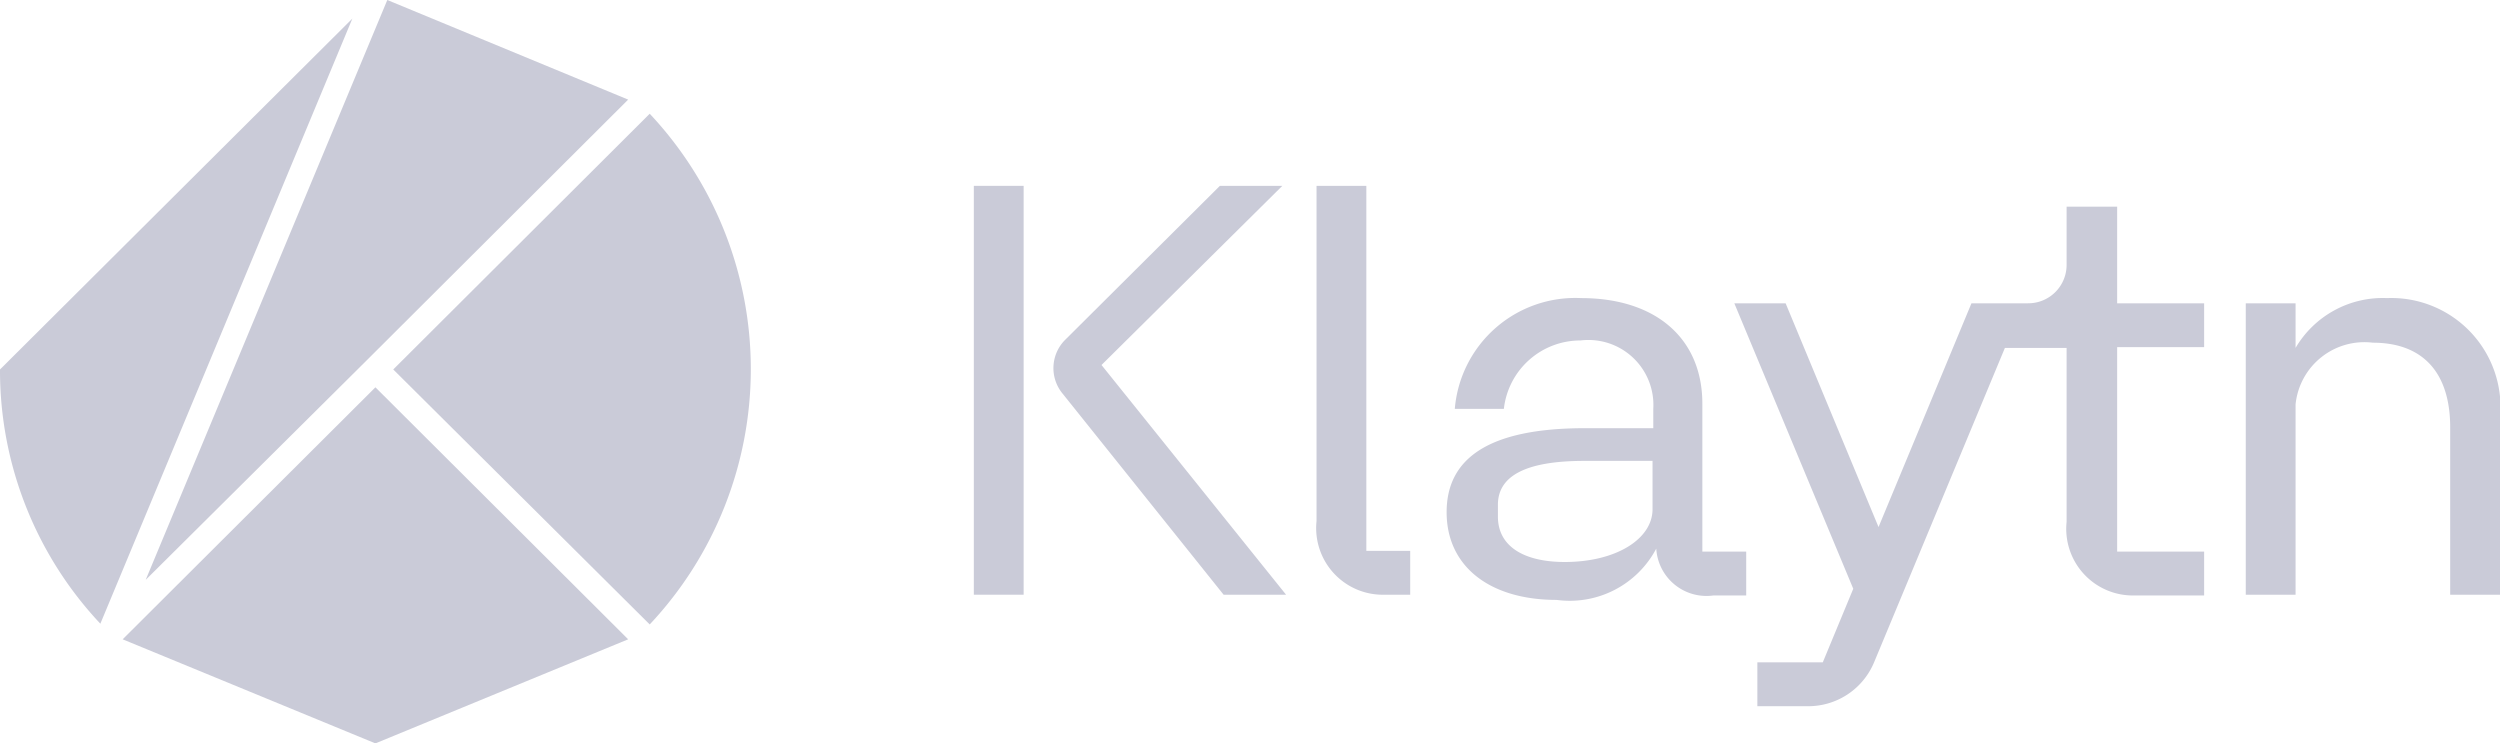 <svg xmlns="http://www.w3.org/2000/svg" viewBox="0 0 67.26 20">
    <defs>
        <style>
            .cls-1{fill:#cacbd8}
        </style>
    </defs>
    <g id="Logo_Footer_Klaytn" transform="translate(-979 -3629.853)">
        <g id="그룹_2978" data-name="그룹 2978" transform="translate(979 3629.853)">
            <path id="패스_1984" d="M52.9 22.18l6.9 6.86a10.036 10.036 0 0 0 0-13.74z" class="cls-1" data-name="패스 1984" transform="translate(-42.32 -12.24)"/>
            <path id="패스_1985" d="M23.3 52.1l-6.8 6.78 6.8 2.8 6.8-2.8z" class="cls-1" data-name="패스 1985" transform="translate(-13.2 -41.68)"/>
            <path id="패스_1986" d="M25.54 9.7l7.04-7.02L26.1 0l-6.5 15.6z" class="cls-1" data-name="패스 1986" transform="translate(-15.68)"/>
            <path id="패스_1987" d="M0 11.94a9.945 9.945 0 0 0 2.7 6.84L9.48 2.5z" class="cls-1" data-name="패스 1987" transform="translate(0 -2)"/>
        </g>
        <g id="그룹_2979" data-name="그룹 2979" transform="translate(1005.2 3634.853)">
            <path id="패스_1988" d="M305.9 40.1a2.721 2.721 0 0 0-2.46 1.34v-1.2h-1.34v7.84h1.34v-5.12a1.861 1.861 0 0 1 2.08-1.66c1.34 0 2.08.8 2.08 2.28v4.5h1.34v-4.76a2.938 2.938 0 0 0-3.04-3.22z" class="cls-1" data-name="패스 1988" transform="translate(-267.88 -37.08)"/>
            <path id="패스_1989" d="M243.58 27.8h-1.34v1.56a1.033 1.033 0 0 1-1.04 1.04h-1.52l-2.5 6.02-2.5-6.02h-1.38l3.2 7.68-.82 1.98h-1.76v1.18h1.36a1.919 1.919 0 0 0 1.78-1.18l3.52-8.46h1.66v4.68a1.793 1.793 0 0 0 1.84 1.98h1.86v-1.18h-2.34v-5.5h2.34V30.4h-2.34v-2.6z" class="cls-1" data-name="패스 1989" transform="translate(-212.84 -27.24)"/>
            <path id="패스_1990" d="M201.48 42.94c0-1.76-1.26-2.84-3.26-2.84a3.253 3.253 0 0 0-3.4 2.98h1.32a2.069 2.069 0 0 1 2.06-1.84 1.748 1.748 0 0 1 1.96 1.84v.52h-1.84c-2.6 0-3.72.82-3.72 2.26 0 1.46 1.16 2.36 2.96 2.36a2.632 2.632 0 0 0 2.68-1.38 1.353 1.353 0 0 0 1.54 1.26h.88v-1.18h-1.18zm-1.34 2.84c0 .8-.98 1.42-2.36 1.42-1.1 0-1.8-.42-1.8-1.22v-.32c0-.76.72-1.18 2.32-1.18h1.84z" class="cls-1" data-name="패스 1990" transform="translate(-181.88 -37.08)"/>
            <path id="패스_1991" d="M178.44 25h-1.34v9.02a1.793 1.793 0 0 0 1.84 1.98h.68v-1.18h-1.18z" class="cls-1" data-name="패스 1991" transform="translate(-167.88 -25)"/>
            <path id="사각형_3314" d="M0 0h1.34v11H0z" class="cls-1" data-name="사각형 3314"/>
            <path id="패스_1992" d="M147.865 25h-1.68l-4.16 4.14a1.076 1.076 0 0 0-.08 1.44l4.34 5.42h1.68L143 29.82z" class="cls-1" data-name="패스 1992" transform="translate(-139.565 -25)"/>
        </g>
    </g>
</svg>
